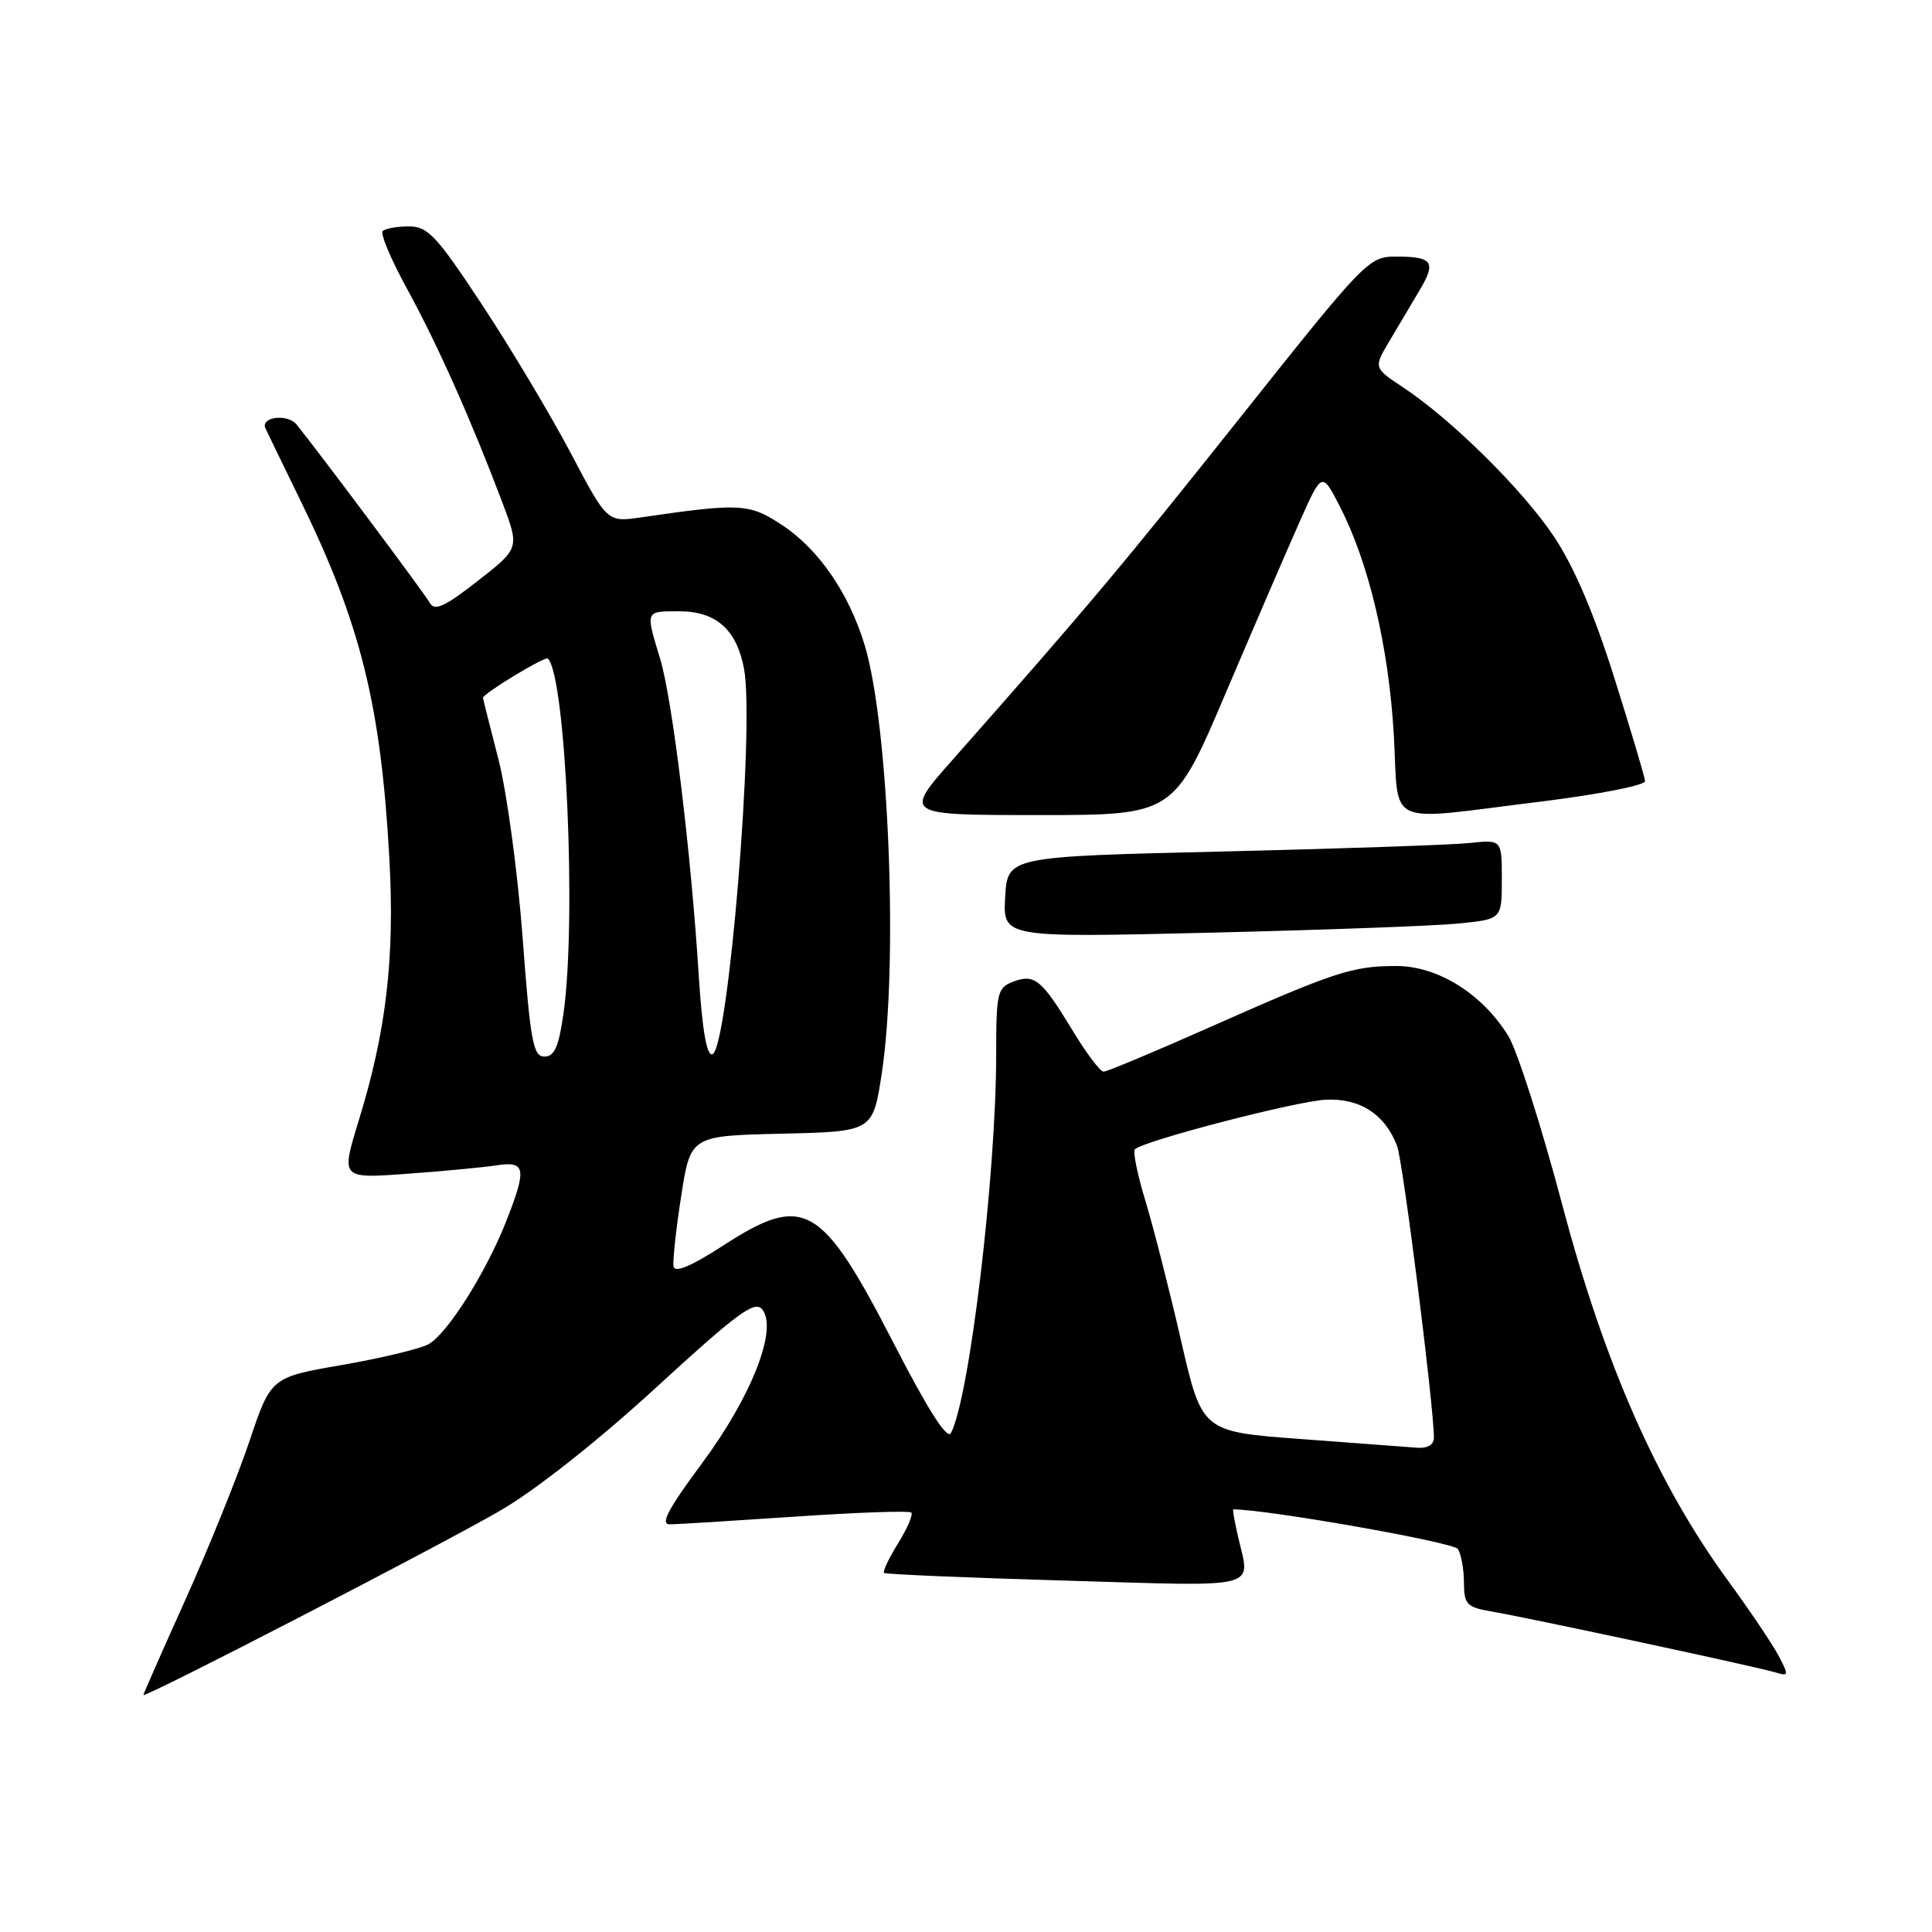<?xml version="1.0" encoding="UTF-8" standalone="no"?>
<!DOCTYPE svg PUBLIC "-//W3C//DTD SVG 1.1//EN" "http://www.w3.org/Graphics/SVG/1.1/DTD/svg11.dtd" >
<svg xmlns="http://www.w3.org/2000/svg" xmlns:xlink="http://www.w3.org/1999/xlink" version="1.1" viewBox="0 0 256 256">
 <g >
 <path fill="currentColor"
d=" M 66.38 200.11 C 71.10 197.35 79.38 190.80 87.03 183.77 C 97.64 174.03 99.99 172.29 100.98 173.48 C 103.11 176.04 99.62 185.00 93.00 193.92 C 88.52 199.96 87.45 202.00 88.75 201.98 C 89.71 201.98 97.20 201.51 105.39 200.96 C 113.58 200.40 120.49 200.16 120.75 200.42 C 121.01 200.68 120.23 202.52 119.00 204.50 C 117.77 206.48 116.94 208.25 117.14 208.42 C 117.34 208.60 128.19 209.06 141.25 209.44 C 167.37 210.22 165.68 210.64 164.08 203.75 C 163.60 201.69 163.30 200.00 163.42 200.00 C 167.91 200.00 192.61 204.36 193.18 205.25 C 193.61 205.94 193.98 207.94 193.98 209.70 C 194.00 212.62 194.34 212.97 197.75 213.55 C 202.83 214.43 233.04 220.91 235.32 221.62 C 237.02 222.14 237.05 221.99 235.64 219.34 C 234.81 217.78 231.82 213.35 229.01 209.50 C 219.63 196.69 212.60 180.76 207.00 159.61 C 204.25 149.23 201.03 139.17 199.86 137.27 C 196.40 131.67 190.52 128.00 185.00 128.00 C 179.20 128.00 176.86 128.77 160.26 136.13 C 152.99 139.36 146.67 142.00 146.23 142.00 C 145.78 142.00 143.93 139.54 142.12 136.54 C 138.00 129.76 137.09 129.01 134.25 130.08 C 132.15 130.88 132.00 131.53 132.00 139.72 C 131.99 155.70 128.46 185.27 126.00 189.89 C 125.51 190.81 122.97 186.84 118.47 178.09 C 108.83 159.37 106.58 158.08 95.78 165.07 C 91.60 167.78 89.42 168.69 89.25 167.82 C 89.12 167.09 89.57 162.90 90.26 158.50 C 91.50 150.50 91.50 150.50 103.58 150.22 C 115.66 149.94 115.66 149.94 116.84 142.22 C 119.04 127.75 117.78 96.11 114.58 85.50 C 112.49 78.60 108.49 72.77 103.61 69.56 C 99.29 66.70 98.05 66.64 84.98 68.55 C 80.46 69.21 80.46 69.21 75.64 60.06 C 72.99 55.04 67.72 46.21 63.93 40.46 C 57.85 31.24 56.70 30.00 54.18 30.00 C 52.62 30.00 51.05 30.28 50.71 30.62 C 50.37 30.97 51.84 34.46 53.99 38.37 C 57.98 45.66 62.48 55.76 66.56 66.57 C 68.85 72.64 68.85 72.64 63.30 76.98 C 58.93 80.39 57.58 81.01 56.96 79.89 C 56.27 78.66 42.69 60.48 39.30 56.25 C 38.13 54.79 34.49 55.23 35.17 56.75 C 35.36 57.16 37.47 61.52 39.87 66.44 C 47.79 82.65 50.47 93.48 51.59 113.70 C 52.32 126.96 51.19 136.63 47.52 148.53 C 45.17 156.17 45.17 156.17 53.83 155.54 C 58.60 155.20 63.96 154.69 65.75 154.42 C 69.67 153.81 69.84 154.79 67.06 161.86 C 64.37 168.68 59.22 176.81 56.75 178.13 C 55.62 178.74 50.47 179.97 45.30 180.87 C 35.90 182.50 35.90 182.50 33.04 191.00 C 31.47 195.68 27.66 205.09 24.59 211.92 C 21.51 218.75 19.00 224.46 19.00 224.59 C 19.00 225.11 58.80 204.54 66.38 200.11 Z  M 193.25 122.37 C 199.00 121.80 199.00 121.80 199.00 116.52 C 199.00 111.25 199.00 111.25 194.75 111.70 C 192.41 111.95 177.68 112.46 162.00 112.83 C 133.50 113.50 133.50 113.50 133.19 118.87 C 132.89 124.24 132.89 124.24 160.19 123.59 C 175.21 123.23 190.09 122.69 193.25 122.37 Z  M 162.45 91.75 C 166.26 82.81 170.67 72.58 172.27 69.00 C 175.17 62.50 175.17 62.50 177.56 67.15 C 181.38 74.61 184.00 85.69 184.68 97.25 C 185.41 109.86 183.09 108.80 204.28 106.20 C 211.86 105.26 218.03 104.05 217.98 103.50 C 217.94 102.95 216.10 96.77 213.89 89.77 C 211.22 81.29 208.56 75.07 205.91 71.10 C 201.74 64.86 192.36 55.59 185.85 51.28 C 182.00 48.73 182.00 48.73 184.15 45.12 C 185.34 43.13 187.13 40.11 188.14 38.40 C 190.33 34.70 189.83 34.00 184.98 34.00 C 181.37 34.00 180.91 34.47 164.39 55.25 C 148.80 74.86 144.13 80.41 126.16 100.75 C 119.75 108.00 119.75 108.00 137.65 108.00 C 155.54 108.00 155.54 108.00 162.45 91.75 Z  M 172.39 190.68 C 159.27 189.71 159.27 189.71 156.49 177.61 C 154.96 170.95 152.84 162.64 151.78 159.15 C 150.72 155.66 150.09 152.57 150.38 152.29 C 151.49 151.17 171.73 145.91 175.65 145.72 C 180.19 145.49 183.52 147.64 185.12 151.84 C 185.90 153.87 190.00 186.37 190.00 190.50 C 190.00 191.44 189.16 191.94 187.75 191.83 C 186.51 191.73 179.60 191.22 172.39 190.68 Z  M 69.25 124.25 C 68.60 115.59 67.16 104.94 66.04 100.59 C 64.92 96.24 64.00 92.59 64.00 92.47 C 64.00 91.90 72.24 86.91 72.60 87.26 C 74.98 89.65 76.41 121.97 74.67 134.25 C 74.04 138.70 73.47 140.00 72.14 140.00 C 70.64 140.00 70.28 138.01 69.25 124.25 Z  M 92.59 129.29 C 91.55 112.78 89.09 92.61 87.47 87.29 C 85.52 80.85 85.46 81.00 90.00 81.00 C 94.89 81.00 97.61 83.42 98.59 88.62 C 100.02 96.28 96.51 139.00 94.39 139.70 C 93.65 139.95 93.05 136.49 92.59 129.29 Z "/>
</g>
</svg>